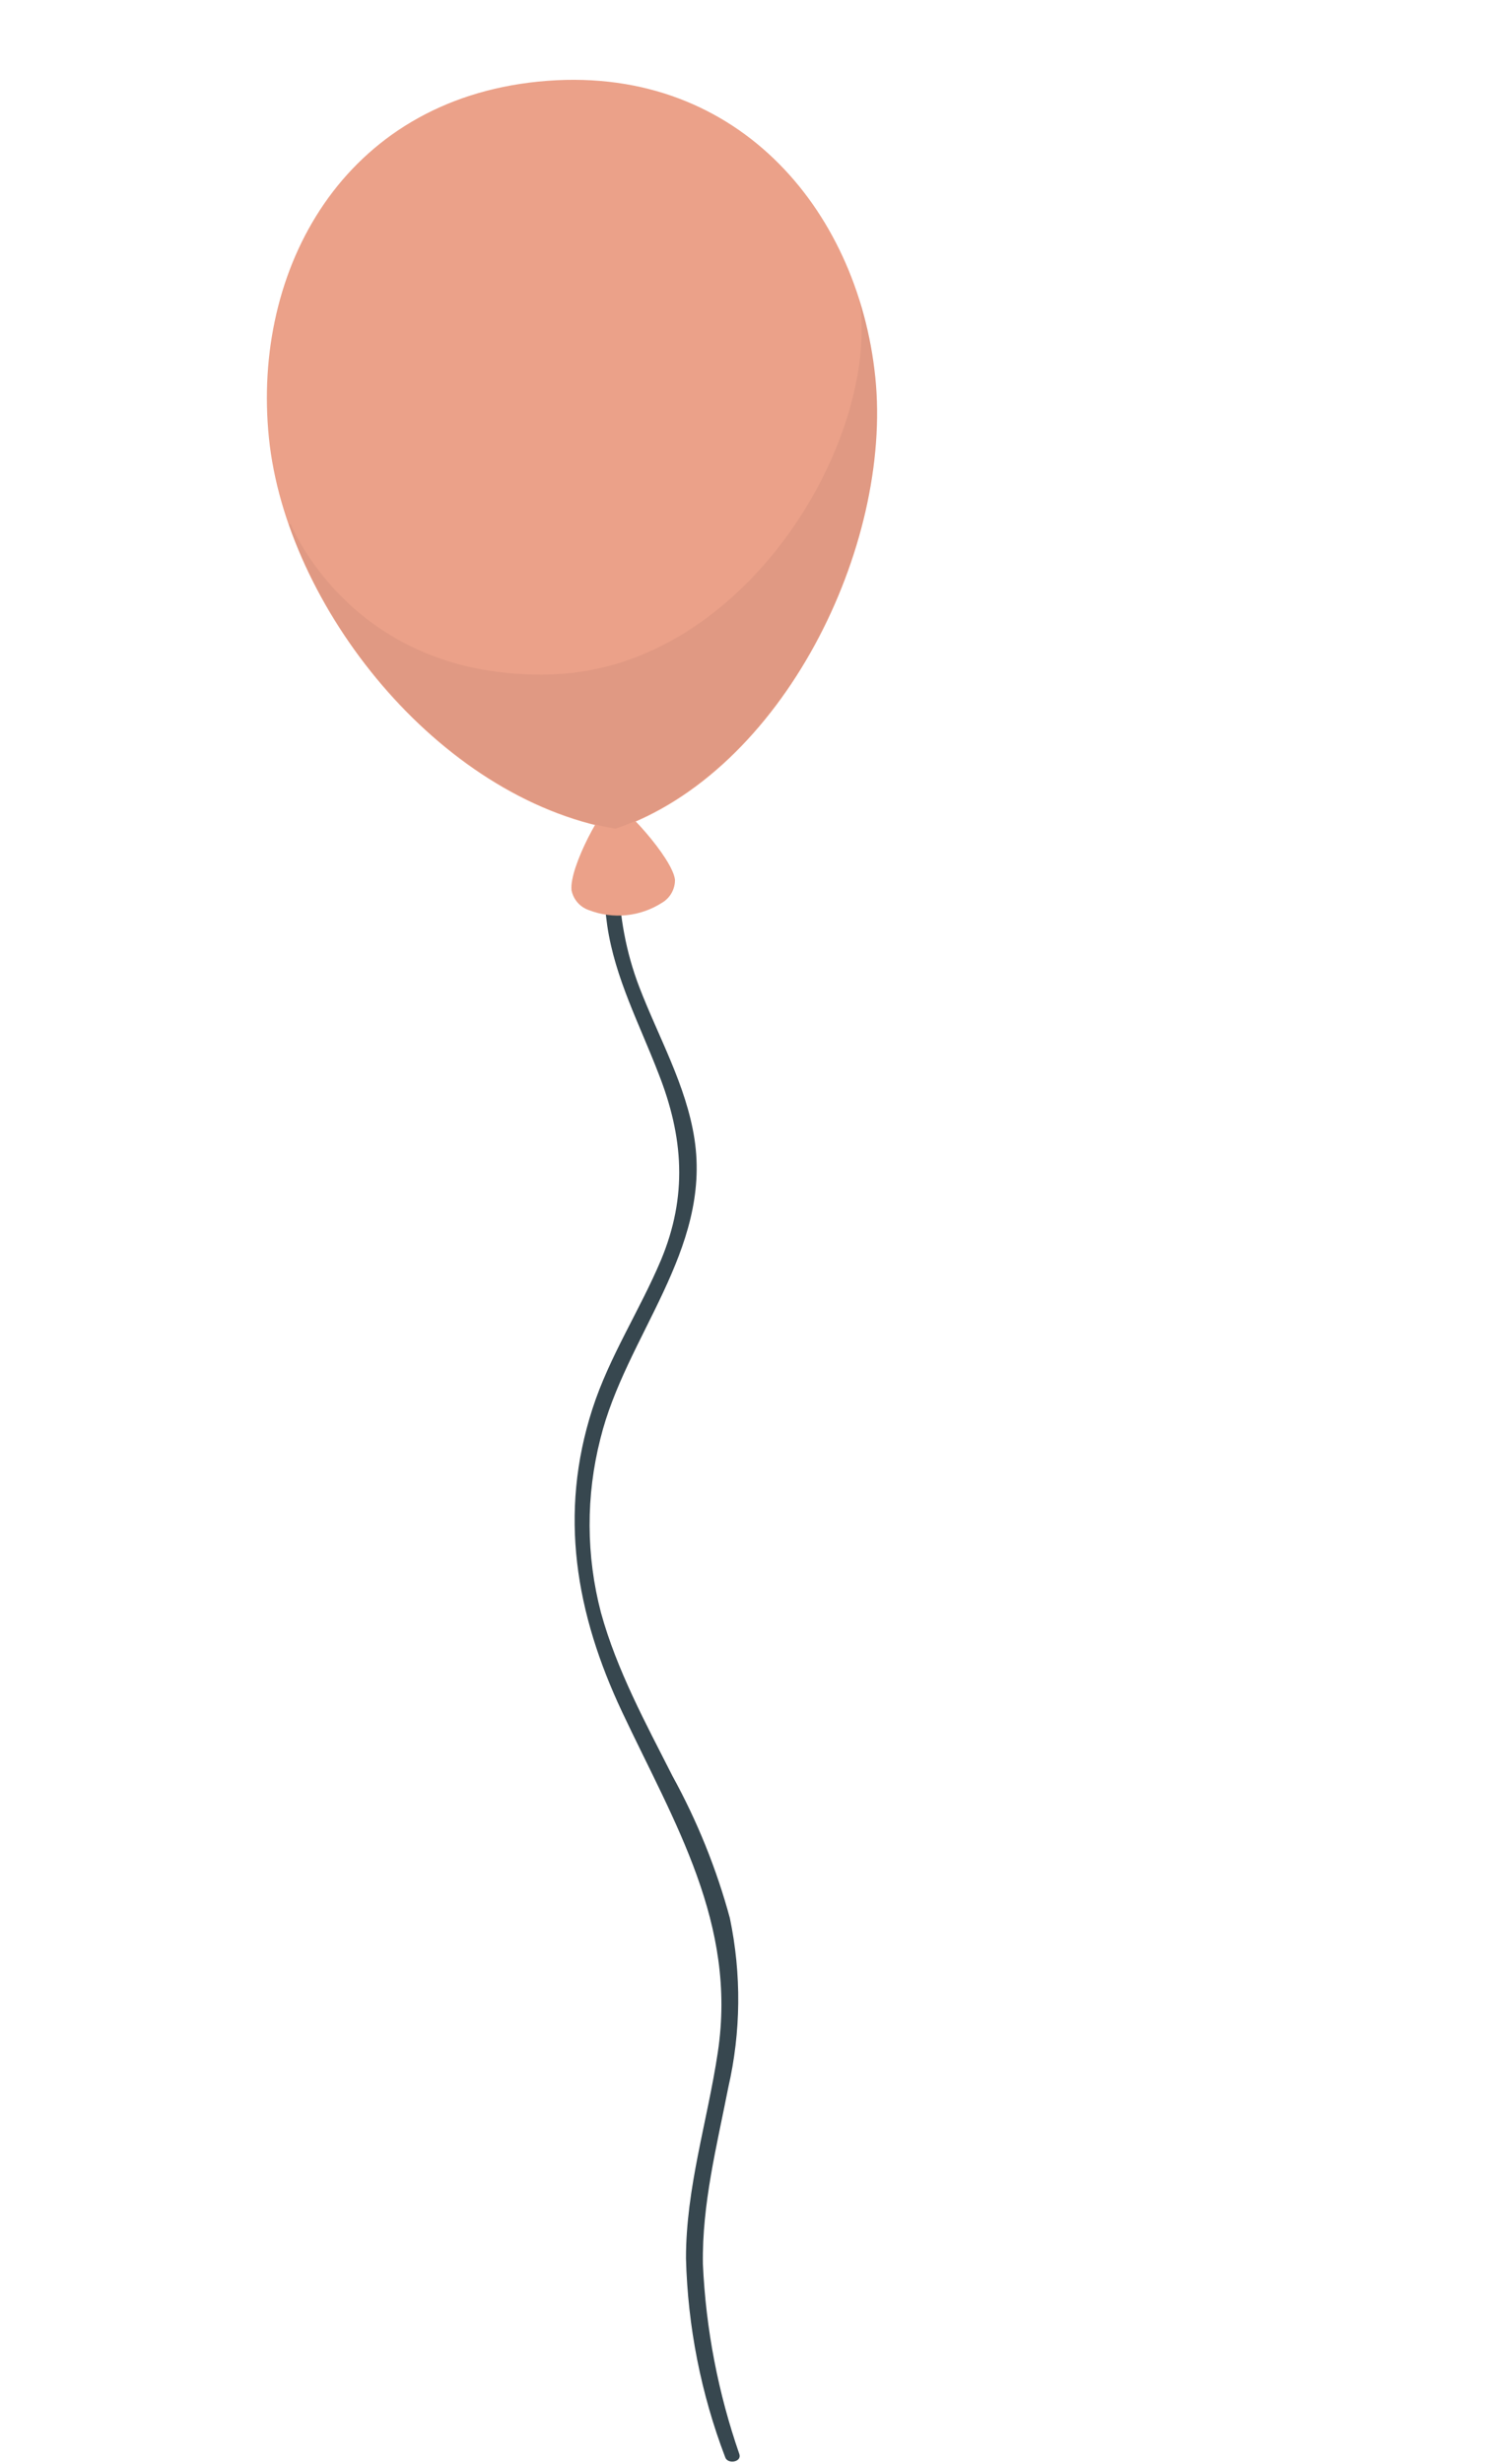 <svg width="6561" height="10860" viewBox="0 0 6561 10860" fill="none"
  xmlns="http://www.w3.org/2000/svg">
  <path
    d="M2732.93 3388.97C2663.64 3612.22 2644.76 3848.43 2677.65 4080.4C2711.52 4310.47 2820.45 4515.24 2902.96 4729.97C3014.39 5011.57 3031.85 5272.47 2914.43 5553.49C2821.08 5775.06 2686.93 5978.21 2612.35 6208.88C2462.63 6672.33 2538.38 7110.73 2742.71 7544.46C2974.07 8035.5 3250.16 8478.11 3165.16 9044.4C3119.66 9348.25 3024.44 9642.98 3024.7 9953.45C3032.29 10253.3 3090.78 10549.8 3197.66 10830.2C3208.04 10861.8 3271.11 10851.9 3260.17 10816.7C3166.28 10546.5 3112.08 10264.2 3099.28 9978.59C3095.11 9713.96 3160.44 9458.95 3210.96 9201.18C3267.37 8955.73 3269.82 8700.61 3218.12 8453.63C3158.93 8235.7 3074.03 8025.58 2965.22 7827.76C2847.04 7594.84 2719.75 7361.09 2650.05 7108.43C2583.86 6856.63 2582.94 6592.24 2647.38 6340.56C2758.34 5889.84 3136.72 5511.04 3062.22 5020.68C3025.91 4783.14 2902.94 4570.25 2818.16 4348.63C2700.72 4041.01 2709.21 3722.58 2770.88 3404.5C2775.1 3384.66 2738.3 3366.84 2731.6 3388.77L2732.93 3388.97Z"
    fill="#37474F" />
  <path
    d="M2976.26 3877.98C2965.84 3780.85 2737.16 3534.58 2700.88 3537.58C2664.6 3540.59 2509.4 3820.01 2519.99 3923.44C2523.94 3943.46 2533.06 3962.1 2546.43 3977.49C2559.8 3992.87 2576.94 4004.46 2596.14 4011.08C2648.74 4031.44 2705.29 4039.15 2761.27 4033.59C2817.25 4028.03 2871.09 4009.34 2918.49 3979.04C2936.08 3968.79 2950.68 3954.06 2960.81 3936.32C2970.95 3918.59 2976.27 3898.47 2976.26 3877.98Z"
    fill="#EBA189" />
  <path opacity="0.1"
    d="M2976.26 3877.98C2965.84 3780.85 2737.16 3534.58 2700.88 3537.58C2664.6 3540.59 2509.4 3820.01 2519.99 3923.44C2523.94 3943.46 2533.06 3962.1 2546.43 3977.49C2559.8 3992.87 2576.94 4004.46 2596.14 4011.08C2648.74 4031.44 2705.29 4039.15 2761.27 4033.59C2817.24 4028.03 2871.09 4009.34 2918.49 3979.04C2936.08 3968.79 2950.68 3954.06 2960.81 3936.32C2970.95 3918.59 2976.27 3898.47 2976.26 3877.98Z"
    fill="#EBA189" />
  <path
    d="M3859.5 1662.89C3936.09 2405.84 3453.03 3402.58 2713.72 3655.54C1929.14 3516.73 1261.58 2672.56 1185.74 1930C1109.91 1187.44 1513.59 445.226 2375.4 359.494C3237.21 273.762 3782.34 916.306 3859.5 1662.89Z"
    fill="#EBA189" />
  <path opacity="0.05"
    d="M1281.75 2308.94C1281.75 2308.94 1554.26 3002.19 2436.83 2972C3287.5 2942.75 3879.2 1940.25 3790.55 1324.08C3824.45 1433.47 3847.42 1545.95 3859.12 1659.84C3935.72 2402.79 3452.66 3399.52 2713.35 3652.49C2062.97 3537.69 1494.01 2937.97 1274.15 2312.71L1281.75 2308.94Z"
    fill="black" />
</svg>
  